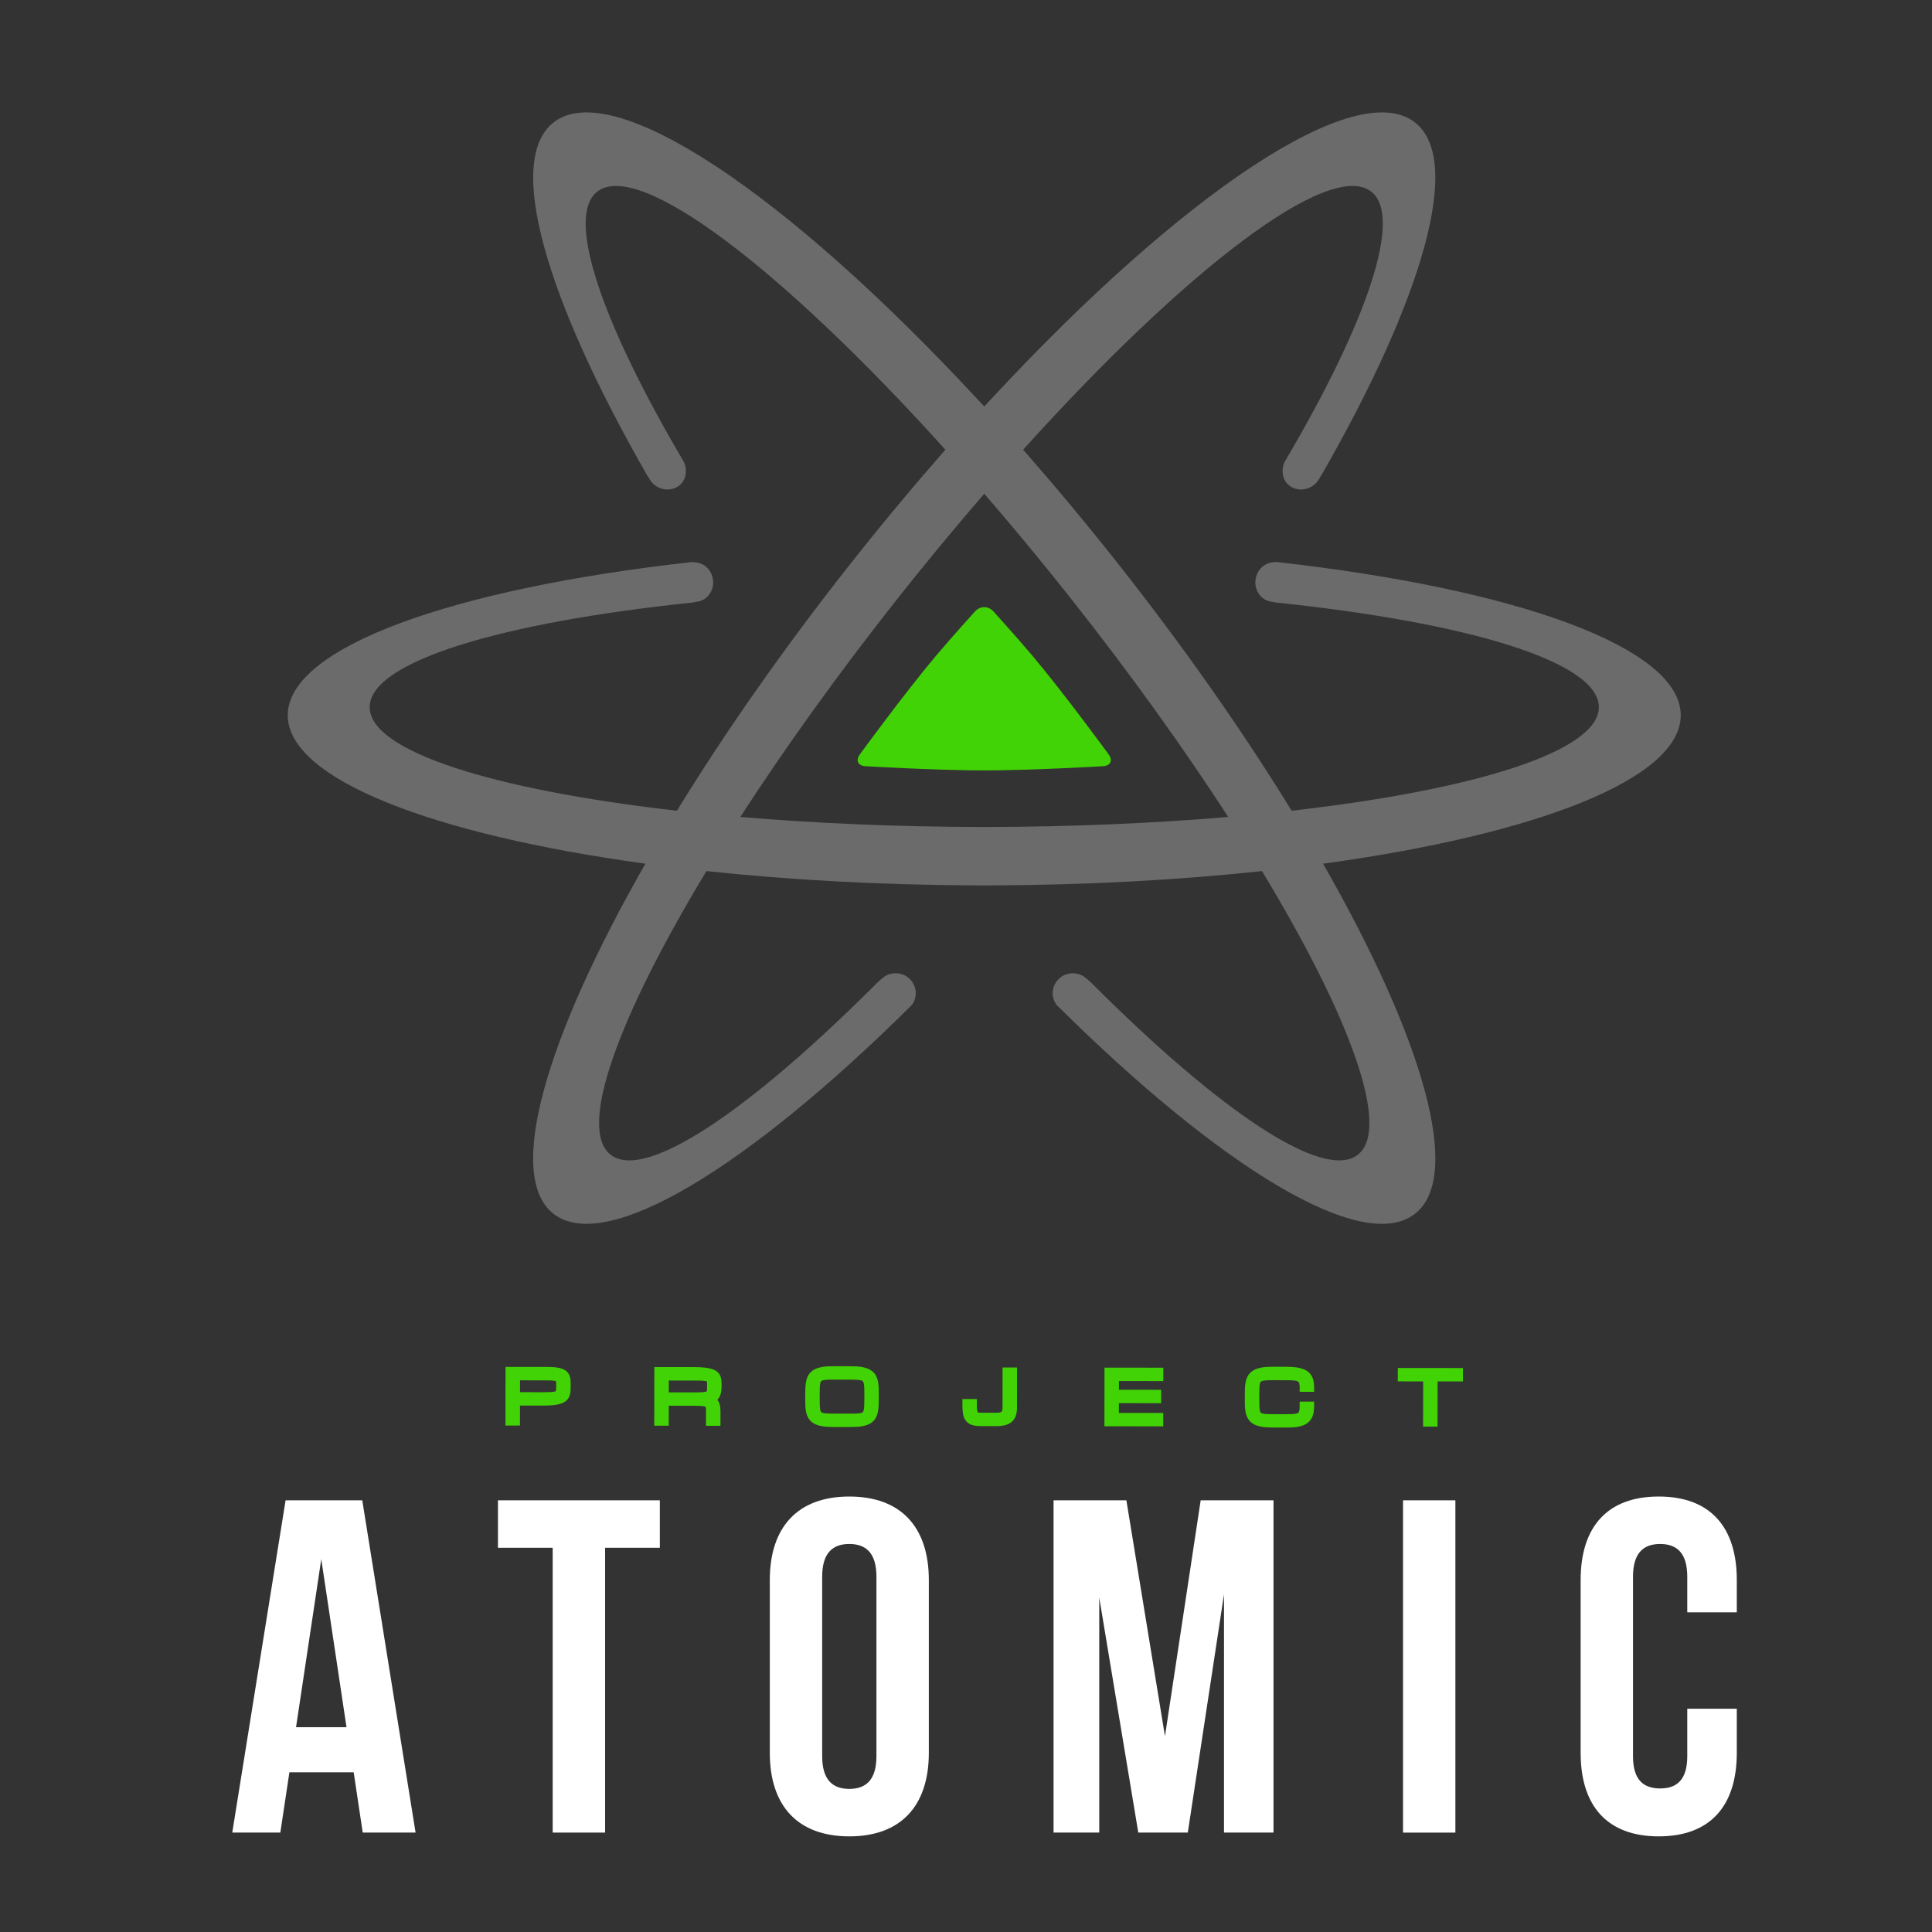 <?xml version="1.0" encoding="UTF-8" standalone="no"?>
<!-- Generator: Adobe Illustrator 16.0.4, SVG Export Plug-In . SVG Version: 6.00 Build 0)  -->

<svg
   xmlns:dc="http://purl.org/dc/elements/1.1/"
   xmlns:cc="http://creativecommons.org/ns#"
   xmlns:rdf="http://www.w3.org/1999/02/22-rdf-syntax-ns#"
   xmlns:svg="http://www.w3.org/2000/svg"
   xmlns="http://www.w3.org/2000/svg"
   xmlns:sodipodi="http://sodipodi.sourceforge.net/DTD/sodipodi-0.dtd"
   xmlns:inkscape="http://www.inkscape.org/namespaces/inkscape"
   version="1.2"
   id="Layer_1"
   x="0px"
   y="0px"
   width="160"
   height="160"
   viewBox="0 0 160 160"
   overflow="visible"
   xml:space="preserve"
   inkscape:version="0.91 r12937"
   sodipodi:docname="logo.svg"
   style="overflow:visible"><rect x="0" y="0" width="160" height="160" fill="#333333" stroke="none"/><defs
     id="defs69" /><sodipodi:namedview
     pagecolor="#131313"
     bordercolor="#666666"
     borderopacity="1"
     objecttolerance="10"
     gridtolerance="10"
     guidetolerance="10"
     inkscape:pageopacity="0"
     inkscape:pageshadow="2"
     inkscape:window-width="640"
     inkscape:window-height="480"
     id="namedview67"
     showgrid="true"
     fit-margin-top="10"
     fit-margin-left="10"
     fit-margin-right="10"
     fit-margin-bottom="10"
     inkscape:current-layer="g3"><inkscape:grid
       type="xygrid"
       id="grid3359" /></sodipodi:namedview><g
     id="g3325"
     transform="matrix(3.333,0,0,3.333,10,-216.667)"><g
       id="g3"><g
         id="g3380"
         transform="matrix(0.373,0,0,0.373,3.554,68.695)"><g
           transform="matrix(1.044,0,0,1.044,-2.1,-2.4)"
           id="g5"><path
             style="fill:#ffffff"
             inkscape:connector-curvature="0"
             d="m 11.697,109.759 -3.372,0 -0.578,-3.848 -4.101,0 -0.579,3.848 -3.067,0 3.403,-21.202 4.892,0 3.402,21.202 z m -7.627,-6.724 3.22,0 -1.61,-10.722 -1.61,10.722 z"
             id="path7" /><path
             style="fill:#ffffff"
             inkscape:connector-curvature="0"
             d="m 16.953,88.558 10.329,0 0,3.028 -3.492,0 0,18.173 -3.344,0 0,-18.173 -3.493,0 0,-3.028 z"
             id="path9" /><path
             style="fill:#ffffff"
             inkscape:connector-curvature="0"
             d="m 34.299,93.646 c 0,-3.393 1.793,-5.33 5.073,-5.33 3.282,0 5.074,1.938 5.074,5.33 l 0,11.023 c 0,3.394 -1.792,5.331 -5.074,5.331 -3.28,0 -5.073,-1.937 -5.073,-5.331 l 0,-11.023 z m 3.342,11.237 c 0,1.513 0.669,2.089 1.73,2.089 1.064,0 1.732,-0.576 1.732,-2.089 l 0,-11.449 c 0,-1.515 -0.668,-2.09 -1.732,-2.09 -1.062,0 -1.73,0.575 -1.73,2.09 l 0,11.449 z"
             id="path11" /><path
             style="fill:#ffffff"
             inkscape:connector-curvature="0"
             d="m 59.513,103.61 2.279,-15.053 4.647,0 0,21.202 -3.159,0 0,-15.205 -2.31,15.205 -3.159,0 -2.491,-14.993 0,14.993 -2.916,0 0,-21.201 4.647,0 2.462,15.052 z"
             id="path13" /><path
             style="fill:#ffffff"
             inkscape:connector-curvature="0"
             d="m 74.704,88.558 3.34,0 0,21.202 -3.34,0 0,-21.202 z"
             id="path15" /><path
             style="fill:#ffffff"
             inkscape:connector-curvature="0"
             d="m 96,101.854 0,2.815 c 0,3.394 -1.701,5.331 -4.982,5.331 -3.281,0 -4.982,-1.937 -4.982,-5.331 l 0,-11.023 c 0,-3.393 1.701,-5.33 4.982,-5.33 3.281,0 4.982,1.938 4.982,5.33 l 0,2.059 -3.16,0 0,-2.271 c 0,-1.515 -0.668,-2.09 -1.732,-2.09 -1.064,0 -1.731,0.575 -1.731,2.09 l 0,11.449 c 0,1.513 0.667,2.059 1.731,2.059 1.064,0 1.732,-0.546 1.732,-2.059 l 0,-3.029 3.16,0 z"
             id="path17" /></g><g
           transform="matrix(1.044,-0.01,0.01,1.044,-2.939,-1.848)"
           id="g19"><g
             id="g21"><path
               style="fill:#41d305"
               inkscape:connector-curvature="0"
               d="m 17.734,79.945 2.431,0.025 c 0.2,0.002 0.369,0.014 0.507,0.033 0.139,0.02 0.252,0.047 0.342,0.083 0.089,0.037 0.158,0.081 0.206,0.135 0.049,0.05 0.083,0.112 0.104,0.182 0.022,0.07 0.034,0.148 0.037,0.236 0.003,0.087 0.003,0.182 0.003,0.287 -0.001,0.11 -0.006,0.209 -0.012,0.303 -0.006,0.092 -0.023,0.176 -0.05,0.251 -0.029,0.075 -0.073,0.14 -0.133,0.195 -0.062,0.055 -0.147,0.102 -0.258,0.139 -0.111,0.035 -0.251,0.063 -0.419,0.081 -0.168,0.019 -0.378,0.025 -0.624,0.022 l -1.75,-0.018 -0.014,1.276 -0.404,-0.004 0.034,-3.226 z m 0.389,1.618 1.748,0.019 c 0.18,0.002 0.331,0 0.454,-0.006 0.123,-0.004 0.223,-0.016 0.304,-0.031 0.08,-0.016 0.141,-0.039 0.186,-0.069 0.043,-0.031 0.077,-0.07 0.097,-0.121 0.021,-0.051 0.034,-0.11 0.039,-0.181 0.003,-0.071 0.007,-0.156 0.007,-0.253 0.001,-0.09 0,-0.169 -10e-4,-0.235 -0.003,-0.066 -0.015,-0.123 -0.036,-0.167 -0.019,-0.044 -0.053,-0.08 -0.095,-0.107 -0.043,-0.028 -0.104,-0.048 -0.184,-0.064 -0.079,-0.017 -0.182,-0.027 -0.302,-0.03 -0.125,-0.008 -0.276,-0.011 -0.455,-0.013 l -1.749,-0.018 -0.013,1.276 z"
               id="path23" /><path
               style="fill:#41d305"
               inkscape:connector-curvature="0"
               d="m 18.361,83.436 -0.923,-0.01 0.04,-3.742 2.689,0.028 c 0.206,0.002 0.388,0.014 0.541,0.035 0.163,0.021 0.294,0.056 0.403,0.099 0.13,0.055 0.229,0.119 0.302,0.202 0.072,0.075 0.127,0.17 0.16,0.279 0.028,0.092 0.044,0.192 0.047,0.304 10e-4,0.09 10e-4,0.19 10e-4,0.298 -10e-4,0.112 -0.004,0.219 -0.01,0.315 -0.008,0.116 -0.031,0.224 -0.065,0.324 -0.045,0.115 -0.113,0.214 -0.202,0.296 -0.086,0.081 -0.204,0.145 -0.35,0.193 -0.129,0.044 -0.292,0.075 -0.476,0.095 -0.178,0.018 -0.391,0.025 -0.654,0.022 l -1.489,-0.015 -0.014,1.277 z m 0.024,-2.131 1.49,0.017 c 0.165,0.002 0.313,10e-4 0.439,-0.004 0.11,-0.004 0.197,-0.014 0.264,-0.026 0.066,-0.014 0.086,-0.027 0.086,-0.027 0.015,-0.024 0.024,-0.054 0.027,-0.105 0.005,-0.07 0.006,-0.149 0.007,-0.241 0.002,-0.084 0.001,-0.158 -0.001,-0.218 -10e-4,-0.047 -0.009,-0.068 -0.013,-0.074 10e-4,0.005 -0.024,-0.01 -0.092,-0.024 -0.067,-0.013 -0.156,-0.022 -0.263,-0.027 -0.121,-0.003 -0.27,-0.008 -0.446,-0.01 l -1.489,-0.016 -0.009,0.755 z"
               id="path25" /></g><g
             id="g27"><path
               style="fill:#41d305"
               inkscape:connector-curvature="0"
               d="M 30.896,83.312 30.493,83.307 30.5,82.703 c 0,-0.099 0,-0.184 -0.003,-0.254 C 30.496,82.38 30.484,82.319 30.464,82.267 30.444,82.218 30.412,82.176 30.37,82.144 30.328,82.113 30.265,82.088 30.184,82.071 30.105,82.053 30.003,82.04 29.881,82.03 29.758,82.025 29.608,82.019 29.429,82.017 L 27.61,82 l -0.013,1.277 -0.404,-0.005 0.034,-3.224 2.29,0.023 c 0.246,0.003 0.455,0.015 0.624,0.034 0.168,0.021 0.307,0.048 0.417,0.083 0.11,0.038 0.194,0.08 0.254,0.134 0.06,0.052 0.103,0.114 0.13,0.184 0.026,0.07 0.04,0.149 0.045,0.236 0.003,0.087 0.005,0.182 0.004,0.287 -0.001,0.135 -0.013,0.254 -0.032,0.354 -0.021,0.102 -0.054,0.188 -0.1,0.258 -0.044,0.07 -0.104,0.128 -0.18,0.17 -0.075,0.041 -0.168,0.069 -0.282,0.084 0.113,0.02 0.202,0.05 0.269,0.091 0.067,0.043 0.119,0.1 0.155,0.167 0.035,0.068 0.059,0.147 0.068,0.24 0.011,0.093 0.016,0.197 0.015,0.317 l -0.008,0.602 z m -3.28,-1.646 1.882,0.02 c 0.179,0.002 0.331,0 0.454,-0.006 0.124,-0.004 0.225,-0.015 0.304,-0.029 0.082,-0.018 0.142,-0.041 0.187,-0.071 0.043,-0.03 0.078,-0.07 0.098,-0.121 0.02,-0.05 0.033,-0.11 0.038,-0.181 0.003,-0.07 0.007,-0.154 0.007,-0.253 0.002,-0.089 0,-0.17 0,-0.234 -0.004,-0.066 -0.015,-0.122 -0.036,-0.168 -0.02,-0.044 -0.052,-0.08 -0.094,-0.106 -0.044,-0.027 -0.105,-0.048 -0.186,-0.064 -0.08,-0.017 -0.179,-0.027 -0.303,-0.031 -0.123,-0.007 -0.274,-0.01 -0.454,-0.013 l -1.883,-0.02 -0.014,1.277 z"
               id="path29" /><path
               style="fill:#41d305"
               inkscape:connector-curvature="0"
               d="m 31.153,83.574 -0.923,-0.01 0.01,-0.862 c 0,-0.095 0,-0.174 -0.002,-0.243 -0.003,-0.053 -0.012,-0.085 -0.016,-0.098 -0.007,-0.007 -0.027,-0.021 -0.094,-0.036 -0.069,-0.015 -0.16,-0.028 -0.261,-0.033 -0.133,-0.007 -0.281,-0.013 -0.442,-0.013 l -1.557,-0.018 -0.014,1.276 -0.924,-0.01 0.041,-3.741 2.548,0.026 c 0.247,0.004 0.465,0.016 0.651,0.036 0.188,0.022 0.343,0.054 0.471,0.095 0.148,0.05 0.262,0.111 0.345,0.188 0.088,0.077 0.157,0.172 0.198,0.282 0.035,0.096 0.056,0.201 0.062,0.315 0.004,0.091 0.006,0.194 0.004,0.303 -0.001,0.146 -0.014,0.281 -0.037,0.399 -0.026,0.134 -0.071,0.251 -0.135,0.351 -0.033,0.046 -0.068,0.091 -0.108,0.131 0.03,0.036 0.057,0.076 0.079,0.117 0.051,0.099 0.083,0.21 0.099,0.333 0.012,0.103 0.016,0.216 0.016,0.349 l -0.011,0.863 z m -3.275,-2.165 1.622,0.017 c 0.168,0.001 0.315,0.001 0.441,-0.004 0.109,-0.005 0.199,-0.013 0.264,-0.028 0.067,-0.012 0.087,-0.025 0.087,-0.025 0.014,-0.024 0.022,-0.055 0.026,-0.106 0.004,-0.068 0.006,-0.148 0.007,-0.24 0.001,-0.085 0,-0.159 -0.003,-0.22 -10e-4,-0.046 -0.01,-0.067 -0.012,-0.073 0.001,0.002 -0.023,-0.009 -0.093,-0.024 -0.068,-0.013 -0.156,-0.022 -0.263,-0.028 -0.122,-0.003 -0.27,-0.008 -0.447,-0.009 l -1.622,-0.018 -0.007,0.758 z"
               id="path31" /></g><g
             id="g33"><path
               style="fill:#41d305"
               inkscape:connector-curvature="0"
               d="m 39.553,80.115 c 0.247,0.003 0.454,0.019 0.623,0.052 0.168,0.031 0.308,0.079 0.416,0.141 0.109,0.062 0.193,0.14 0.25,0.233 0.059,0.092 0.101,0.202 0.126,0.327 0.027,0.125 0.041,0.265 0.044,0.421 0.003,0.157 0.004,0.331 10e-4,0.522 -0.002,0.188 -0.006,0.362 -0.013,0.52 -0.006,0.156 -0.024,0.297 -0.052,0.42 -0.029,0.125 -0.073,0.233 -0.133,0.325 -0.061,0.092 -0.146,0.167 -0.256,0.228 -0.109,0.058 -0.25,0.103 -0.419,0.13 -0.169,0.03 -0.377,0.041 -0.625,0.039 L 38.298,83.46 c -0.246,-0.002 -0.455,-0.02 -0.625,-0.052 -0.169,-0.032 -0.307,-0.08 -0.416,-0.14 -0.107,-0.061 -0.192,-0.138 -0.251,-0.233 -0.059,-0.093 -0.101,-0.202 -0.126,-0.327 -0.025,-0.125 -0.04,-0.266 -0.043,-0.422 -0.003,-0.156 -0.003,-0.33 0,-0.519 0.002,-0.191 0.005,-0.366 0.012,-0.521 0.006,-0.157 0.022,-0.297 0.052,-0.421 0.028,-0.124 0.072,-0.233 0.133,-0.325 0.061,-0.091 0.146,-0.167 0.256,-0.227 0.11,-0.059 0.25,-0.104 0.42,-0.132 0.17,-0.028 0.377,-0.041 0.624,-0.038 l 1.219,0.012 z m -0.033,3.021 c 0.178,0.002 0.328,-10e-4 0.452,-0.01 0.123,-0.009 0.224,-0.028 0.304,-0.061 0.081,-0.032 0.143,-0.076 0.187,-0.134 0.043,-0.061 0.076,-0.142 0.098,-0.24 0.02,-0.101 0.032,-0.221 0.039,-0.366 0.006,-0.146 0.008,-0.318 0.01,-0.52 0.002,-0.202 0.004,-0.375 0,-0.521 -0.002,-0.144 -0.013,-0.267 -0.03,-0.366 -0.02,-0.1 -0.049,-0.179 -0.092,-0.241 -0.043,-0.061 -0.104,-0.106 -0.184,-0.14 C 40.226,80.504 40.125,80.482 40.003,80.47 39.88,80.46 39.73,80.451 39.549,80.449 l -1.217,-0.013 c -0.18,-0.002 -0.331,0.002 -0.454,0.011 -0.124,0.01 -0.225,0.031 -0.305,0.062 -0.08,0.031 -0.143,0.076 -0.187,0.136 -0.043,0.061 -0.075,0.139 -0.096,0.239 -0.021,0.099 -0.034,0.221 -0.038,0.366 -0.006,0.144 -0.009,0.319 -0.01,0.52 -0.002,0.201 -0.002,0.375 0,0.52 0.001,0.144 0.012,0.267 0.031,0.365 0.018,0.1 0.047,0.182 0.092,0.242 0.041,0.061 0.103,0.104 0.182,0.139 0.08,0.033 0.179,0.056 0.303,0.068 0.123,0.011 0.274,0.017 0.455,0.019 l 1.215,0.013 z"
               id="path35" /><path
               style="fill:#41d305"
               inkscape:connector-curvature="0"
               d="m 39.514,83.731 -1.217,-0.014 c -0.265,-0.003 -0.484,-0.02 -0.67,-0.057 -0.193,-0.035 -0.36,-0.093 -0.494,-0.167 -0.149,-0.086 -0.264,-0.195 -0.345,-0.323 -0.073,-0.117 -0.128,-0.256 -0.16,-0.411 -0.03,-0.139 -0.046,-0.298 -0.048,-0.47 -0.002,-0.16 -0.002,-0.335 -10e-4,-0.528 0.003,-0.193 0.008,-0.369 0.012,-0.528 0.008,-0.174 0.025,-0.329 0.059,-0.468 0.036,-0.155 0.093,-0.292 0.171,-0.41 0.083,-0.126 0.201,-0.23 0.349,-0.312 0.135,-0.073 0.3,-0.126 0.5,-0.159 0.185,-0.032 0.404,-0.046 0.671,-0.042 l 1.217,0.012 c 0.266,0.003 0.483,0.022 0.67,0.058 0.197,0.039 0.361,0.095 0.496,0.171 0.145,0.083 0.26,0.19 0.342,0.319 0.072,0.119 0.126,0.258 0.159,0.41 0.029,0.143 0.045,0.297 0.049,0.472 0.003,0.159 0.004,0.335 10e-4,0.529 -0.002,0.191 -0.007,0.368 -0.014,0.526 -0.006,0.173 -0.027,0.331 -0.059,0.47 -0.037,0.155 -0.092,0.29 -0.168,0.408 -0.083,0.126 -0.201,0.233 -0.35,0.313 -0.139,0.073 -0.305,0.126 -0.5,0.159 -0.186,0.032 -0.405,0.044 -0.67,0.042 z M 38.33,80.695 c -0.171,-0.002 -0.316,0.001 -0.433,0.01 -0.097,0.008 -0.175,0.023 -0.23,0.044 -0.031,0.014 -0.056,0.029 -0.072,0.049 -0.019,0.027 -0.039,0.075 -0.052,0.138 -0.017,0.084 -0.027,0.191 -0.03,0.319 -0.004,0.145 -0.009,0.316 -0.011,0.515 -0.002,0.2 -0.001,0.371 0,0.513 0.002,0.13 0.012,0.238 0.027,0.323 0.014,0.078 0.033,0.12 0.049,0.143 0.013,0.017 0.037,0.034 0.07,0.047 0.053,0.022 0.129,0.039 0.228,0.048 0.117,0.012 0.261,0.017 0.43,0.019 l 1.218,0.013 c 0.166,0.002 0.312,0 0.43,-0.008 0.097,-0.008 0.174,-0.022 0.226,-0.043 0.037,-0.015 0.061,-0.031 0.077,-0.05 0.013,-0.019 0.034,-0.06 0.051,-0.138 0.017,-0.082 0.029,-0.191 0.033,-0.322 0.005,-0.142 0.008,-0.312 0.012,-0.511 10e-4,-0.2 10e-4,-0.37 0,-0.515 -0.003,-0.129 -0.012,-0.237 -0.027,-0.32 -0.012,-0.062 -0.029,-0.111 -0.05,-0.142 -0.013,-0.019 -0.037,-0.035 -0.069,-0.049 -0.053,-0.023 -0.13,-0.04 -0.228,-0.048 -0.115,-0.012 -0.261,-0.019 -0.432,-0.02 L 38.33,80.695 Z"
               id="path37" /></g><g
             id="g39"><path
               style="fill:#41d305"
               inkscape:connector-curvature="0"
               d="M 47.794,83.494 C 47.592,83.492 47.43,83.472 47.305,83.433 47.184,83.396 47.089,83.335 47.023,83.251 46.956,83.164 46.911,83.055 46.89,82.917 46.87,82.778 46.861,82.61 46.864,82.408 l 0.002,-0.133 0.401,0.005 0,0.134 c -0.003,0.166 0.006,0.296 0.023,0.396 0.017,0.098 0.045,0.171 0.089,0.224 0.042,0.053 0.097,0.085 0.166,0.101 0.067,0.015 0.153,0.022 0.253,0.024 l 0.942,0.009 c 0.134,0.002 0.248,-0.009 0.334,-0.031 0.087,-0.023 0.155,-0.06 0.207,-0.11 0.051,-0.049 0.087,-0.112 0.108,-0.189 0.021,-0.077 0.029,-0.167 0.031,-0.272 l 0.024,-2.277 0.407,0.004 -0.026,2.284 c 0,0.168 -0.021,0.312 -0.06,0.43 -0.039,0.118 -0.099,0.216 -0.182,0.289 -0.086,0.075 -0.198,0.129 -0.336,0.163 -0.139,0.034 -0.308,0.049 -0.51,0.048 l -0.943,-0.013 z"
               id="path41" /><path
               style="fill:#41d305"
               inkscape:connector-curvature="0"
               d="m 48.734,83.763 -0.942,-0.01 C 47.563,83.751 47.379,83.727 47.23,83.682 47.059,83.629 46.918,83.536 46.819,83.411 46.724,83.289 46.661,83.138 46.634,82.958 46.612,82.803 46.601,82.624 46.603,82.406 l 0.004,-0.393 0.923,0.01 -0.004,0.392 c -0.001,0.15 0.007,0.268 0.02,0.348 0.014,0.081 0.033,0.105 0.034,0.107 0.005,0.004 0.007,0.008 0.021,0.012 0.048,0.01 0.117,0.016 0.199,0.017 l 0.944,0.01 c 0.136,0.002 0.219,-0.013 0.265,-0.024 0.042,-0.01 0.073,-0.026 0.092,-0.045 0.016,-0.015 0.028,-0.039 0.037,-0.072 0.016,-0.054 0.024,-0.124 0.024,-0.207 l 0.027,-2.536 0.925,0.011 -0.029,2.542 c -10e-4,0.192 -0.026,0.363 -0.073,0.506 -0.051,0.162 -0.138,0.298 -0.259,0.404 -0.115,0.103 -0.265,0.177 -0.444,0.22 -0.161,0.04 -0.35,0.058 -0.575,0.055 z"
               id="path43" /></g><g
             id="g45"><path
               style="fill:#41d305"
               inkscape:connector-curvature="0"
               d="m 55.912,83.582 0.034,-3.225 3.235,0.035 -0.003,0.337 -2.829,-0.031 -0.012,1.074 2.694,0.029 -0.003,0.335 -2.694,-0.03 -0.012,1.143 2.829,0.03 -0.003,0.336 -3.236,-0.033 z"
               id="path47" /><polygon
               style="fill:#41d305"
               points="59.285,82.4 56.59,82.371 56.583,82.995 59.413,83.024 59.403,83.878 55.651,83.838 55.692,80.097 59.444,80.136 59.436,80.991 56.605,80.96 56.599,81.515 59.293,81.545 "
               id="polygon49" /></g><g
             id="g51"><path
               style="fill:#41d305"
               inkscape:connector-curvature="0"
               d="M 68.391,81.5 C 68.393,81.332 68.377,81.199 68.342,81.1 68.305,81.003 68.246,80.928 68.164,80.877 68.08,80.823 67.97,80.791 67.833,80.774 67.695,80.759 67.527,80.75 67.324,80.748 l -0.946,-0.01 c -0.179,-0.003 -0.33,0.002 -0.453,0.012 -0.124,0.009 -0.226,0.028 -0.306,0.06 -0.079,0.031 -0.142,0.076 -0.188,0.136 -0.042,0.062 -0.075,0.14 -0.094,0.239 -0.021,0.099 -0.035,0.221 -0.039,0.366 -0.005,0.144 -0.008,0.318 -0.009,0.52 -0.003,0.201 -0.004,0.375 -0.001,0.521 0.001,0.144 0.013,0.265 0.031,0.365 0.017,0.099 0.047,0.181 0.089,0.242 0.044,0.06 0.106,0.104 0.185,0.139 0.079,0.034 0.181,0.056 0.303,0.068 0.122,0.011 0.273,0.018 0.452,0.019 l 0.947,0.011 c 0.156,0.002 0.292,0 0.406,-0.008 0.113,-0.007 0.212,-0.021 0.292,-0.043 0.081,-0.022 0.145,-0.052 0.195,-0.09 0.049,-0.038 0.087,-0.087 0.117,-0.146 0.028,-0.06 0.046,-0.131 0.057,-0.212 0.01,-0.084 0.018,-0.181 0.018,-0.294 l 0.404,0.005 c -0.001,0.135 -0.01,0.257 -0.029,0.364 -0.018,0.107 -0.047,0.204 -0.092,0.29 -0.045,0.082 -0.101,0.155 -0.174,0.216 -0.072,0.061 -0.164,0.111 -0.274,0.15 -0.109,0.038 -0.24,0.067 -0.39,0.084 -0.153,0.017 -0.331,0.022 -0.531,0.02 l -0.948,-0.009 c -0.246,-0.003 -0.453,-0.02 -0.622,-0.052 -0.169,-0.032 -0.308,-0.079 -0.418,-0.14 -0.109,-0.062 -0.192,-0.139 -0.25,-0.233 -0.059,-0.093 -0.102,-0.202 -0.128,-0.326 -0.025,-0.124 -0.041,-0.266 -0.043,-0.422 0,-0.156 -0.002,-0.33 0,-0.52 0.002,-0.191 0.006,-0.365 0.012,-0.521 0.006,-0.157 0.023,-0.296 0.052,-0.42 0.029,-0.124 0.073,-0.233 0.133,-0.325 0.062,-0.091 0.147,-0.166 0.256,-0.227 0.111,-0.059 0.251,-0.104 0.421,-0.132 0.169,-0.028 0.375,-0.04 0.623,-0.037 l 0.947,0.01 c 0.202,0.003 0.378,0.013 0.529,0.034 0.152,0.021 0.281,0.049 0.39,0.089 0.109,0.04 0.199,0.089 0.271,0.149 0.071,0.06 0.126,0.128 0.169,0.21 0.042,0.078 0.07,0.171 0.086,0.271 0.018,0.1 0.023,0.214 0.022,0.336 L 68.391,81.5 Z"
               id="path53" /><path
               style="fill:#41d305"
               inkscape:connector-curvature="0"
               d="m 67.288,84.03 -0.945,-0.01 c -0.261,-0.003 -0.488,-0.022 -0.67,-0.057 -0.192,-0.036 -0.358,-0.094 -0.494,-0.167 -0.148,-0.084 -0.264,-0.193 -0.344,-0.322 -0.074,-0.118 -0.13,-0.256 -0.161,-0.412 -0.031,-0.141 -0.046,-0.3 -0.05,-0.472 0,-0.158 -0.003,-0.333 0,-0.525 0.002,-0.195 0.007,-0.37 0.013,-0.528 0.006,-0.17 0.024,-0.328 0.057,-0.469 0.037,-0.154 0.095,-0.293 0.171,-0.409 0.086,-0.127 0.203,-0.232 0.35,-0.312 0.136,-0.073 0.3,-0.125 0.5,-0.16 0.184,-0.032 0.404,-0.045 0.668,-0.043 l 0.947,0.011 c 0.21,0.002 0.399,0.015 0.562,0.038 0.167,0.023 0.318,0.057 0.444,0.104 0.139,0.05 0.254,0.115 0.349,0.195 0.095,0.078 0.173,0.175 0.231,0.287 0.054,0.103 0.093,0.22 0.113,0.35 0.019,0.118 0.026,0.245 0.023,0.379 l -0.001,0.259 -0.923,-0.01 0.004,-0.26 C 68.133,81.329 68.111,81.237 68.096,81.19 68.075,81.134 68.047,81.111 68.025,81.098 67.989,81.077 67.923,81.047 67.8,81.035 67.675,81.02 67.514,81.012 67.321,81.01 l -0.946,-0.011 c -0.17,-0.002 -0.314,0.002 -0.43,0.011 -0.098,0.008 -0.176,0.021 -0.23,0.043 -0.035,0.014 -0.058,0.029 -0.073,0.05 -0.02,0.028 -0.038,0.077 -0.051,0.138 -0.018,0.082 -0.028,0.191 -0.032,0.32 -0.004,0.143 -0.008,0.314 -0.01,0.516 -0.003,0.198 -0.003,0.369 -0.001,0.511 0.001,0.13 0.011,0.239 0.027,0.323 0.014,0.079 0.033,0.122 0.05,0.142 0.002,0.006 0.017,0.028 0.068,0.048 0.054,0.022 0.13,0.039 0.229,0.049 0.117,0.011 0.263,0.017 0.43,0.019 l 0.946,0.01 c 0.157,0.002 0.284,-0.001 0.385,-0.007 0.098,-0.005 0.178,-0.018 0.238,-0.034 0.06,-0.017 0.091,-0.033 0.106,-0.045 0.018,-0.013 0.031,-0.03 0.042,-0.054 0.011,-0.022 0.025,-0.062 0.035,-0.137 0.008,-0.072 0.015,-0.159 0.016,-0.262 l 0.002,-0.258 0.923,0.011 -0.003,0.258 c -0.001,0.146 -0.012,0.283 -0.032,0.402 -0.021,0.138 -0.062,0.26 -0.118,0.368 -0.061,0.114 -0.14,0.214 -0.237,0.295 -0.096,0.08 -0.215,0.147 -0.355,0.196 -0.128,0.045 -0.274,0.077 -0.449,0.098 -0.161,0.015 -0.344,0.022 -0.563,0.02 z"
               id="path55" /></g><g
             id="g57"><path
               style="fill:#41d305"
               inkscape:connector-curvature="0"
               d="m 78.301,80.598 -0.005,0.337 -1.617,-0.017 -0.031,2.887 -0.404,-0.004 0.032,-2.889 -1.617,-0.016 0.003,-0.338 3.639,0.04 z"
               id="path59" /><polygon
               style="fill:#41d305"
               points="76.903,84.066 75.981,84.057 76.014,81.17 74.395,81.152 74.404,80.298 78.562,80.342 78.552,81.196 76.936,81.179 "
               id="polygon61" /></g></g><path
           style="fill:#41d305"
           inkscape:connector-curvature="0"
           d="m 47.993,41.432 c -3.136,0 -7.912,-0.28 -7.912,-0.28 -0.5,-0.029 -0.669,-0.383 -0.374,-0.788 0,0 2.963,-4.067 5.112,-6.616 1.062,-1.252 2.563,-2.912 2.563,-2.912 0.336,-0.372 0.885,-0.372 1.221,0 0,0 1.5,1.659 2.562,2.912 2.151,2.548 5.115,6.616 5.115,6.616 0.294,0.405 0.127,0.759 -0.374,0.788 -10e-4,0 -4.781,0.28 -7.914,0.28 z"
           id="path63" /><path
           style="fill:#6b6b6b"
           inkscape:connector-curvature="0"
           d="m 94.39,37.748 c -0.018,-4.529 -11.022,-8.421 -26.879,-10.193 -0.95,-0.042 -1.443,0.655 -1.457,1.328 -0.027,0.533 0.343,1.191 1.018,1.3 0.126,0.02 0.234,0.046 0.375,0.068 12.776,1.331 21.476,3.943 21.488,6.958 0.015,2.942 -8.226,5.517 -20.467,6.908 C 65.27,38.906 61.367,33.312 56.91,27.665 54.808,25.002 52.689,22.466 50.584,20.067 61.44,8.032 71.007,0.717 73.773,2.876 c 2.139,1.669 -0.298,8.727 -5.762,17.991 -0.171,0.298 -0.312,1.177 0.365,1.633 0.638,0.431 1.5,0.193 1.874,-0.411 0.053,-0.093 0.153,-0.235 0.207,-0.328 C 77.192,10.029 79.916,0.787 76.684,-1.734 72.735,-4.815 61.129,3.044 48.512,16.632 l 0,-0.003 c -0.172,0.186 -0.345,0.369 -0.52,0.558 -0.173,-0.189 -0.346,-0.373 -0.519,-0.558 l 0,0.003 C 34.858,3.044 23.253,-4.815 19.304,-1.734 c -3.233,2.522 -0.508,11.763 6.226,23.495 0.053,0.093 0.152,0.236 0.207,0.328 0.376,0.604 1.236,0.842 1.875,0.411 0.676,-0.456 0.535,-1.336 0.364,-1.633 C 22.513,11.604 20.075,4.544 22.215,2.876 24.982,0.717 34.548,8.031 45.405,20.069 43.301,22.467 41.181,25.004 39.08,27.667 34.622,33.314 30.719,38.908 27.52,44.118 15.279,42.727 7.038,40.152 7.054,37.21 c 0.014,-3.016 8.712,-5.627 21.488,-6.958 0.142,-0.022 0.249,-0.048 0.375,-0.068 0.674,-0.11 1.044,-0.767 1.017,-1.3 -0.014,-0.672 -0.508,-1.369 -1.457,-1.328 -15.858,1.77 -26.861,5.662 -26.88,10.191 -0.019,4.243 9.6,7.951 23.825,9.898 -6.665,11.654 -9.337,20.814 -6.119,23.325 3.485,2.718 12.937,-3.086 23.781,-13.826 0.361,-0.329 0.585,-1.2 -0.072,-1.839 -0.422,-0.411 -1.177,-0.497 -1.699,-0.113 -0.205,0.149 -0.399,0.341 -0.541,0.475 -8.458,8.46 -15.382,13.15 -17.665,11.368 -2.22,-1.728 0.483,-9.141 6.381,-18.896 5.518,0.591 11.598,0.927 17.985,0.953 l 0,0 c 0.089,0 0.177,0 0.267,0.001 0.068,0 0.137,10e-4 0.206,10e-4 0.016,0 0.031,0 0.045,0 0.017,0 0.031,0 0.047,0 0.069,0 0.137,-10e-4 0.206,-10e-4 0.09,0 0.177,-0.001 0.266,-0.001 l 0,0 c 6.388,-0.025 12.467,-0.362 17.986,-0.953 5.898,9.755 8.602,17.168 6.381,18.896 -2.283,1.781 -9.207,-2.909 -17.664,-11.368 -0.143,-0.134 -0.337,-0.326 -0.542,-0.475 -0.522,-0.383 -1.277,-0.298 -1.698,0.113 -0.657,0.639 -0.434,1.509 -0.072,1.839 10.845,10.741 20.297,16.545 23.782,13.827 3.218,-2.511 0.547,-11.672 -6.119,-23.325 14.224,-1.947 23.844,-5.654 23.825,-9.899 z M 48.141,45.2 c -0.049,0 -0.098,0 -0.148,0 -0.048,0 -0.097,0 -0.146,0 -5.72,-0.008 -11.162,-0.248 -16.103,-0.667 2.938,-4.539 6.457,-9.46 10.415,-14.472 1.778,-2.252 3.556,-4.402 5.315,-6.455 l 0,0.004 c 0.172,-0.201 0.346,-0.408 0.519,-0.607 0.173,0.199 0.348,0.406 0.52,0.607 l 0,-0.004 c 1.761,2.053 3.538,4.203 5.315,6.455 3.96,5.013 7.479,9.933 10.417,14.472 -4.941,0.418 -10.383,0.659 -16.103,0.667 z"
           id="path65" /></g></g></g></svg>